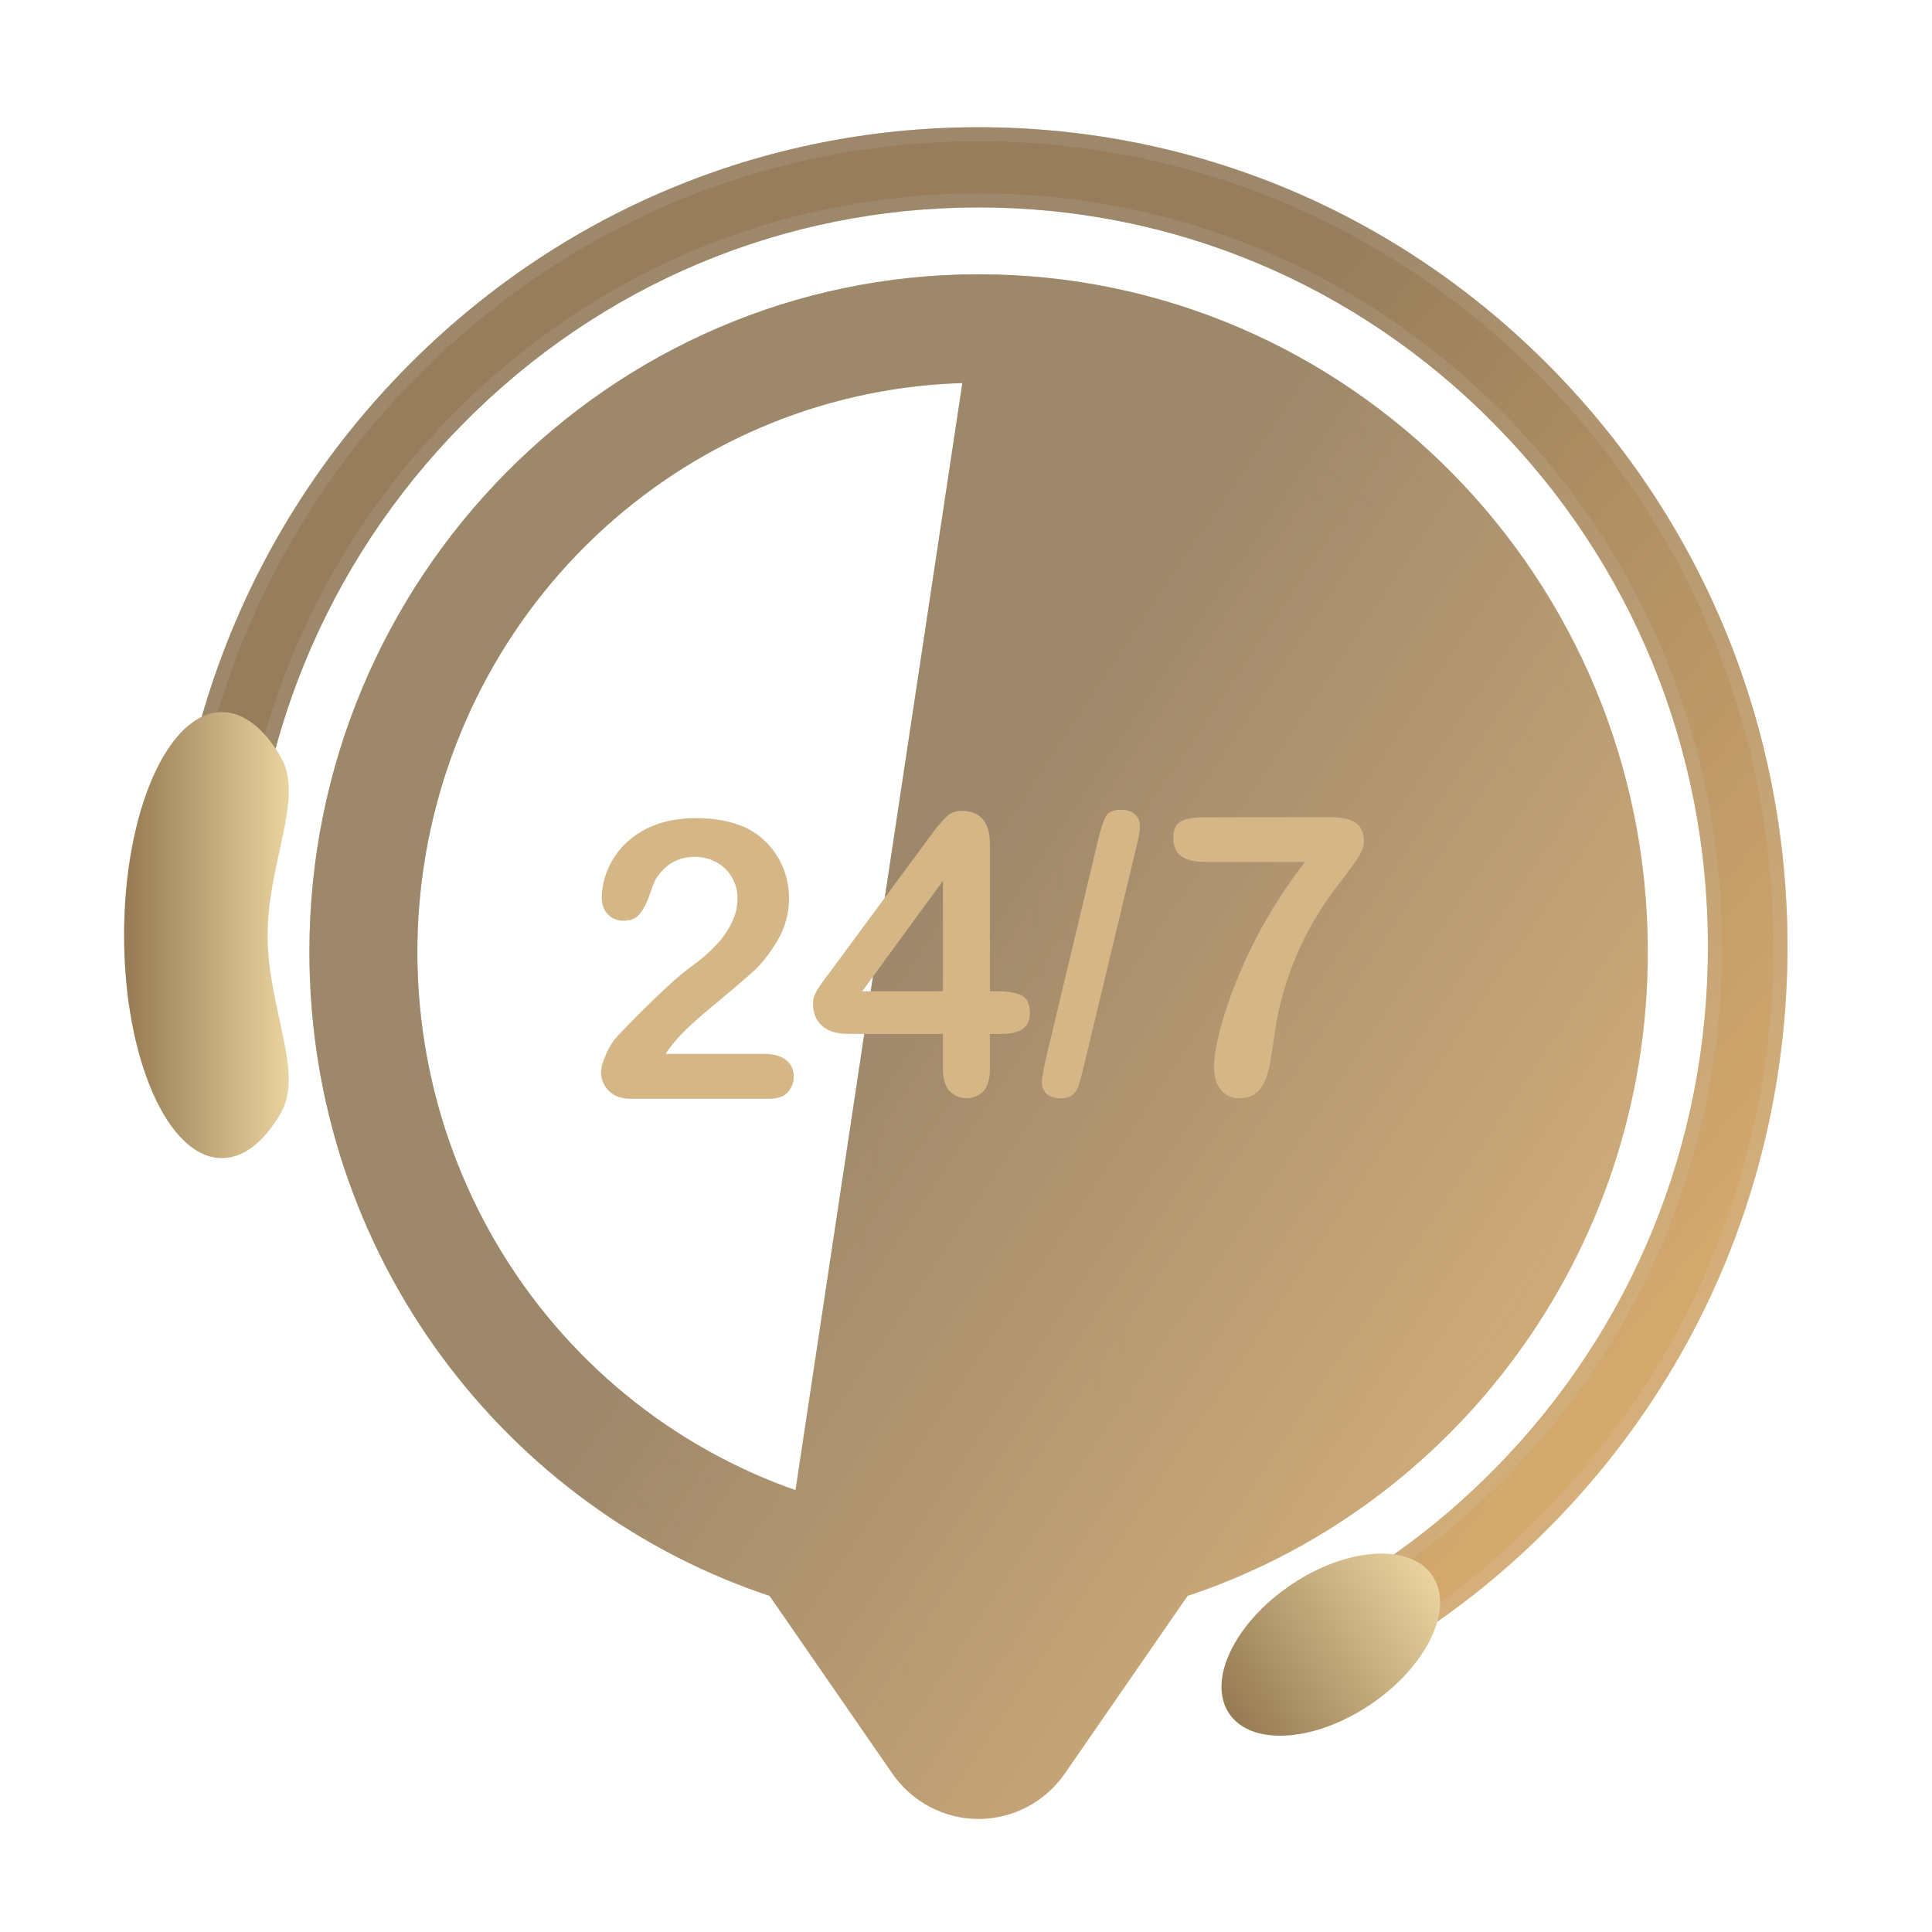 <svg width="41" height="41" viewBox="0 0 41 41" fill="none" xmlns="http://www.w3.org/2000/svg">
<path d="M23.956 32.164L24.054 32.133L24.409 32.021C24.409 32.021 24.409 32.021 24.409 32.021C25.636 31.633 26.794 31.05 27.841 30.294L27.841 30.294C28.878 29.546 29.794 28.639 30.556 27.605C31.911 25.765 32.734 23.578 32.933 21.291C33.132 19.003 32.7 16.705 31.684 14.653C30.668 12.6 29.11 10.875 27.183 9.669C25.256 8.464 23.036 7.825 20.772 7.824L23.956 32.164ZM23.956 32.164L23.898 32.249M23.956 32.164L23.898 32.249M23.898 32.249L23.685 32.557L20.966 36.492C20.943 36.525 20.913 36.552 20.878 36.57C20.844 36.588 20.805 36.597 20.767 36.597C20.728 36.597 20.69 36.588 20.656 36.57C20.621 36.552 20.591 36.525 20.568 36.492L20.321 36.662M23.898 32.249L20.321 36.662M20.321 36.662L20.568 36.492L17.849 32.557L17.636 32.249L17.578 32.164M20.321 36.662L17.578 32.164M17.578 32.164L17.48 32.133M17.578 32.164L17.48 32.133M17.48 32.133L17.126 32.021M17.48 32.133L17.126 32.021M17.126 32.021C17.126 32.021 17.126 32.021 17.126 32.021M17.126 32.021L17.126 32.021M17.126 32.021C14.34 31.138 11.958 29.273 10.411 26.763C8.865 24.252 8.256 21.263 8.697 18.337C9.137 15.411 10.598 12.742 12.812 10.814C15.027 8.885 17.849 7.825 20.767 7.824C20.767 7.824 20.767 7.824 20.767 7.824H20.772L17.126 32.021ZM20.773 6.121H20.772H20.767C13.105 6.121 6.865 12.448 6.866 20.202C6.866 26.477 10.919 31.796 16.522 33.614L19.183 37.465C19.361 37.722 19.598 37.933 19.873 38.078C20.149 38.224 20.456 38.3 20.767 38.3C21.078 38.3 21.385 38.224 21.661 38.078C21.936 37.933 22.173 37.722 22.351 37.465L25.012 33.614C30.615 31.796 34.669 26.477 34.669 20.202C34.669 12.431 28.451 6.124 20.773 6.121Z" fill="url(#paint0_linear_1_10875)"/>
<path d="M23.956 32.164L24.054 32.133L24.409 32.021C24.409 32.021 24.409 32.021 24.409 32.021C25.636 31.633 26.794 31.05 27.841 30.294L27.841 30.294C28.878 29.546 29.794 28.639 30.556 27.605C31.911 25.765 32.734 23.578 32.933 21.291C33.132 19.003 32.7 16.705 31.684 14.653C30.668 12.6 29.11 10.875 27.183 9.669C25.256 8.464 23.036 7.825 20.772 7.824L23.956 32.164ZM23.956 32.164L23.898 32.249M23.956 32.164L23.898 32.249M23.898 32.249L23.685 32.557L20.966 36.492C20.943 36.525 20.913 36.552 20.878 36.57C20.844 36.588 20.805 36.597 20.767 36.597C20.728 36.597 20.69 36.588 20.656 36.57C20.621 36.552 20.591 36.525 20.568 36.492L20.321 36.662M23.898 32.249L20.321 36.662M20.321 36.662L20.568 36.492L17.849 32.557L17.636 32.249L17.578 32.164M20.321 36.662L17.578 32.164M17.578 32.164L17.48 32.133M17.578 32.164L17.48 32.133M17.48 32.133L17.126 32.021M17.48 32.133L17.126 32.021M17.126 32.021C17.126 32.021 17.126 32.021 17.126 32.021M17.126 32.021L17.126 32.021M17.126 32.021C14.34 31.138 11.958 29.273 10.411 26.763C8.865 24.252 8.256 21.263 8.697 18.337C9.137 15.411 10.598 12.742 12.812 10.814C15.027 8.885 17.849 7.825 20.767 7.824C20.767 7.824 20.767 7.824 20.767 7.824H20.772L17.126 32.021ZM20.773 6.121H20.772H20.767C13.105 6.121 6.865 12.448 6.866 20.202C6.866 26.477 10.919 31.796 16.522 33.614L19.183 37.465C19.361 37.722 19.598 37.933 19.873 38.078C20.149 38.224 20.456 38.3 20.767 38.3C21.078 38.3 21.385 38.224 21.661 38.078C21.936 37.933 22.173 37.722 22.351 37.465L25.012 33.614C30.615 31.796 34.669 26.477 34.669 20.202C34.669 12.431 28.451 6.124 20.773 6.121Z" fill="#D1D2D7" fill-opacity="0.3"/>
<path d="M23.956 32.164L24.054 32.133L24.409 32.021C24.409 32.021 24.409 32.021 24.409 32.021C25.636 31.633 26.794 31.05 27.841 30.294L27.841 30.294C28.878 29.546 29.794 28.639 30.556 27.605C31.911 25.765 32.734 23.578 32.933 21.291C33.132 19.003 32.7 16.705 31.684 14.653C30.668 12.6 29.11 10.875 27.183 9.669C25.256 8.464 23.036 7.825 20.772 7.824L23.956 32.164ZM23.956 32.164L23.898 32.249M23.956 32.164L23.898 32.249M23.898 32.249L23.685 32.557L20.966 36.492C20.943 36.525 20.913 36.552 20.878 36.57C20.844 36.588 20.805 36.597 20.767 36.597C20.728 36.597 20.69 36.588 20.656 36.57C20.621 36.552 20.591 36.525 20.568 36.492L20.321 36.662M23.898 32.249L20.321 36.662M20.321 36.662L20.568 36.492L17.849 32.557L17.636 32.249L17.578 32.164M20.321 36.662L17.578 32.164M17.578 32.164L17.48 32.133M17.578 32.164L17.48 32.133M17.48 32.133L17.126 32.021M17.48 32.133L17.126 32.021M17.126 32.021C17.126 32.021 17.126 32.021 17.126 32.021M17.126 32.021L17.126 32.021M17.126 32.021C14.34 31.138 11.958 29.273 10.411 26.763C8.865 24.252 8.256 21.263 8.697 18.337C9.137 15.411 10.598 12.742 12.812 10.814C15.027 8.885 17.849 7.825 20.767 7.824C20.767 7.824 20.767 7.824 20.767 7.824H20.772L17.126 32.021ZM20.773 6.121H20.772H20.767C13.105 6.121 6.865 12.448 6.866 20.202C6.866 26.477 10.919 31.796 16.522 33.614L19.183 37.465C19.361 37.722 19.598 37.933 19.873 38.078C20.149 38.224 20.456 38.3 20.767 38.3C21.078 38.3 21.385 38.224 21.661 38.078C21.936 37.933 22.173 37.722 22.351 37.465L25.012 33.614C30.615 31.796 34.669 26.477 34.669 20.202C34.669 12.431 28.451 6.124 20.773 6.121Z" stroke="url(#paint1_linear_1_10875)" stroke-width="0.6"/>
<path d="M23.956 32.164L24.054 32.133L24.409 32.021C24.409 32.021 24.409 32.021 24.409 32.021C25.636 31.633 26.794 31.05 27.841 30.294L27.841 30.294C28.878 29.546 29.794 28.639 30.556 27.605C31.911 25.765 32.734 23.578 32.933 21.291C33.132 19.003 32.7 16.705 31.684 14.653C30.668 12.6 29.11 10.875 27.183 9.669C25.256 8.464 23.036 7.825 20.772 7.824L23.956 32.164ZM23.956 32.164L23.898 32.249M23.956 32.164L23.898 32.249M23.898 32.249L23.685 32.557L20.966 36.492C20.943 36.525 20.913 36.552 20.878 36.57C20.844 36.588 20.805 36.597 20.767 36.597C20.728 36.597 20.69 36.588 20.656 36.57C20.621 36.552 20.591 36.525 20.568 36.492L20.321 36.662M23.898 32.249L20.321 36.662M20.321 36.662L20.568 36.492L17.849 32.557L17.636 32.249L17.578 32.164M20.321 36.662L17.578 32.164M17.578 32.164L17.48 32.133M17.578 32.164L17.48 32.133M17.48 32.133L17.126 32.021M17.48 32.133L17.126 32.021M17.126 32.021C17.126 32.021 17.126 32.021 17.126 32.021M17.126 32.021L17.126 32.021M17.126 32.021C14.34 31.138 11.958 29.273 10.411 26.763C8.865 24.252 8.256 21.263 8.697 18.337C9.137 15.411 10.598 12.742 12.812 10.814C15.027 8.885 17.849 7.825 20.767 7.824C20.767 7.824 20.767 7.824 20.767 7.824H20.772L17.126 32.021ZM20.773 6.121H20.772H20.767C13.105 6.121 6.865 12.448 6.866 20.202C6.866 26.477 10.919 31.796 16.522 33.614L19.183 37.465C19.361 37.722 19.598 37.933 19.873 38.078C20.149 38.224 20.456 38.3 20.767 38.3C21.078 38.3 21.385 38.224 21.661 38.078C21.936 37.933 22.173 37.722 22.351 37.465L25.012 33.614C30.615 31.796 34.669 26.477 34.669 20.202C34.669 12.431 28.451 6.124 20.773 6.121Z" stroke="#D1D2D7" stroke-opacity="0.3" stroke-width="0.6"/>
<path d="M28.137 34.061L28.007 34.132L28.076 34.263L28.59 35.235L28.723 35.165L28.795 35.296C30.268 34.494 31.618 33.477 32.8 32.277C36.013 29.021 37.783 24.692 37.783 20.088C37.783 15.485 36.013 11.155 32.8 7.9L32.693 8.005L32.8 7.9C29.586 4.644 25.312 2.85 20.767 2.85C16.221 2.85 11.948 4.644 8.734 7.9C5.521 11.155 3.751 15.485 3.751 20.088C3.75 21.343 3.884 22.595 4.149 23.821L4.181 23.97L4.33 23.935L5.288 23.707L5.432 23.673L5.4 23.53C5.377 23.424 5.377 23.313 5.379 23.184C5.379 23.177 5.38 23.168 5.38 23.16C5.382 23.042 5.384 22.909 5.362 22.776C5.213 21.888 5.139 20.989 5.139 20.088C5.139 15.857 6.765 11.881 9.717 8.89L9.618 8.793L9.717 8.89C12.669 5.899 16.593 4.252 20.767 4.252C24.941 4.252 28.864 5.899 31.817 8.89L31.923 8.785L31.817 8.89C34.769 11.881 36.395 15.857 36.395 20.088C36.395 24.319 34.769 28.296 31.817 31.287L31.816 31.287C30.731 32.389 29.491 33.324 28.137 34.061Z" fill="url(#paint2_linear_1_10875)"/>
<path d="M28.137 34.061L28.007 34.132L28.076 34.263L28.59 35.235L28.723 35.165L28.795 35.296C30.268 34.494 31.618 33.477 32.8 32.277C36.013 29.021 37.783 24.692 37.783 20.088C37.783 15.485 36.013 11.155 32.8 7.9L32.693 8.005L32.8 7.9C29.586 4.644 25.312 2.85 20.767 2.85C16.221 2.85 11.948 4.644 8.734 7.9C5.521 11.155 3.751 15.485 3.751 20.088C3.75 21.343 3.884 22.595 4.149 23.821L4.181 23.97L4.33 23.935L5.288 23.707L5.432 23.673L5.4 23.53C5.377 23.424 5.377 23.313 5.379 23.184C5.379 23.177 5.38 23.168 5.38 23.16C5.382 23.042 5.384 22.909 5.362 22.776C5.213 21.888 5.139 20.989 5.139 20.088C5.139 15.857 6.765 11.881 9.717 8.89L9.618 8.793L9.717 8.89C12.669 5.899 16.593 4.252 20.767 4.252C24.941 4.252 28.864 5.899 31.817 8.89L31.923 8.785L31.817 8.89C34.769 11.881 36.395 15.857 36.395 20.088C36.395 24.319 34.769 28.296 31.817 31.287L31.816 31.287C30.731 32.389 29.491 33.324 28.137 34.061Z" fill="#D1D2D7" fill-opacity="0.2"/>
<path d="M28.137 34.061L28.007 34.132L28.076 34.263L28.59 35.235L28.723 35.165L28.795 35.296C30.268 34.494 31.618 33.477 32.8 32.277C36.013 29.021 37.783 24.692 37.783 20.088C37.783 15.485 36.013 11.155 32.8 7.9L32.693 8.005L32.8 7.9C29.586 4.644 25.312 2.85 20.767 2.85C16.221 2.85 11.948 4.644 8.734 7.9C5.521 11.155 3.751 15.485 3.751 20.088C3.75 21.343 3.884 22.595 4.149 23.821L4.181 23.97L4.33 23.935L5.288 23.707L5.432 23.673L5.4 23.53C5.377 23.424 5.377 23.313 5.379 23.184C5.379 23.177 5.38 23.168 5.38 23.16C5.382 23.042 5.384 22.909 5.362 22.776C5.213 21.888 5.139 20.989 5.139 20.088C5.139 15.857 6.765 11.881 9.717 8.89L9.618 8.793L9.717 8.89C12.669 5.899 16.593 4.252 20.767 4.252C24.941 4.252 28.864 5.899 31.817 8.89L31.923 8.785L31.817 8.89C34.769 11.881 36.395 15.857 36.395 20.088C36.395 24.319 34.769 28.296 31.817 31.287L31.816 31.287C30.731 32.389 29.491 33.324 28.137 34.061Z" stroke="url(#paint3_linear_1_10875)" stroke-width="0.3"/>
<path d="M28.137 34.061L28.007 34.132L28.076 34.263L28.59 35.235L28.723 35.165L28.795 35.296C30.268 34.494 31.618 33.477 32.8 32.277C36.013 29.021 37.783 24.692 37.783 20.088C37.783 15.485 36.013 11.155 32.8 7.9L32.693 8.005L32.8 7.9C29.586 4.644 25.312 2.85 20.767 2.85C16.221 2.85 11.948 4.644 8.734 7.9C5.521 11.155 3.751 15.485 3.751 20.088C3.75 21.343 3.884 22.595 4.149 23.821L4.181 23.97L4.33 23.935L5.288 23.707L5.432 23.673L5.4 23.53C5.377 23.424 5.377 23.313 5.379 23.184C5.379 23.177 5.38 23.168 5.38 23.16C5.382 23.042 5.384 22.909 5.362 22.776C5.213 21.888 5.139 20.989 5.139 20.088C5.139 15.857 6.765 11.881 9.717 8.89L9.618 8.793L9.717 8.89C12.669 5.899 16.593 4.252 20.767 4.252C24.941 4.252 28.864 5.899 31.817 8.89L31.923 8.785L31.817 8.89C34.769 11.881 36.395 15.857 36.395 20.088C36.395 24.319 34.769 28.296 31.817 31.287L31.816 31.287C30.731 32.389 29.491 33.324 28.137 34.061Z" stroke="#D1D2D7" stroke-opacity="0.3" stroke-width="0.3"/>
<path d="M29.075 36.178C30.27 35.377 30.865 34.155 30.405 33.45C29.944 32.746 28.602 32.824 27.407 33.626C26.212 34.427 25.617 35.649 26.077 36.353C26.538 37.058 27.88 36.98 29.075 36.178Z" fill="url(#paint4_linear_1_10875)"/>
<path d="M14.126 22.365H16.206C16.413 22.365 16.571 22.408 16.68 22.495C16.733 22.536 16.775 22.589 16.804 22.65C16.832 22.711 16.846 22.778 16.843 22.846C16.845 22.908 16.834 22.969 16.812 23.026C16.79 23.084 16.756 23.137 16.714 23.181C16.627 23.273 16.497 23.318 16.321 23.318H13.389C13.189 23.318 13.034 23.262 12.922 23.151C12.869 23.1 12.827 23.039 12.798 22.971C12.769 22.904 12.755 22.831 12.755 22.757C12.755 22.66 12.791 22.532 12.863 22.371C12.92 22.233 12.999 22.106 13.098 21.994C13.451 21.622 13.77 21.304 14.054 21.039C14.338 20.774 14.541 20.6 14.664 20.516C14.86 20.379 15.043 20.221 15.208 20.046C15.342 19.903 15.454 19.74 15.538 19.561C15.611 19.41 15.65 19.244 15.652 19.075C15.654 18.912 15.612 18.752 15.53 18.613C15.451 18.478 15.336 18.369 15.2 18.296C15.059 18.22 14.902 18.181 14.743 18.183C14.395 18.183 14.122 18.337 13.922 18.647C13.896 18.687 13.851 18.798 13.789 18.978C13.742 19.128 13.671 19.268 13.578 19.394C13.499 19.491 13.384 19.539 13.233 19.539C13.172 19.541 13.111 19.53 13.054 19.507C12.997 19.484 12.946 19.45 12.902 19.406C12.815 19.317 12.771 19.196 12.771 19.043C12.774 18.843 12.816 18.645 12.894 18.461C12.98 18.255 13.105 18.068 13.263 17.912C13.441 17.738 13.653 17.603 13.885 17.515C14.136 17.414 14.43 17.363 14.767 17.363C15.174 17.363 15.52 17.428 15.807 17.557C15.992 17.642 16.158 17.763 16.297 17.912C16.583 18.221 16.743 18.628 16.744 19.051C16.747 19.371 16.662 19.687 16.499 19.961C16.335 20.234 16.169 20.448 15.998 20.603C15.829 20.758 15.544 21.001 15.144 21.332C14.744 21.663 14.47 21.92 14.321 22.103C14.25 22.186 14.184 22.273 14.126 22.365V22.365Z" fill="#D5B690"/>
<path d="M14.126 22.365H16.206C16.413 22.365 16.571 22.408 16.68 22.495C16.733 22.536 16.775 22.589 16.804 22.65C16.832 22.711 16.846 22.778 16.843 22.846C16.845 22.908 16.834 22.969 16.812 23.026C16.79 23.084 16.756 23.137 16.714 23.181C16.627 23.273 16.497 23.318 16.321 23.318H13.389C13.189 23.318 13.034 23.262 12.922 23.151C12.869 23.1 12.827 23.039 12.798 22.971C12.769 22.904 12.755 22.831 12.755 22.757C12.755 22.66 12.791 22.532 12.863 22.371C12.92 22.233 12.999 22.106 13.098 21.994C13.451 21.622 13.77 21.304 14.054 21.039C14.338 20.774 14.541 20.6 14.664 20.516C14.86 20.379 15.043 20.221 15.208 20.046C15.342 19.903 15.454 19.74 15.538 19.561C15.611 19.41 15.65 19.244 15.652 19.075C15.654 18.912 15.612 18.752 15.53 18.613C15.451 18.478 15.336 18.369 15.2 18.296C15.059 18.22 14.902 18.181 14.743 18.183C14.395 18.183 14.122 18.337 13.922 18.647C13.896 18.687 13.851 18.798 13.789 18.978C13.742 19.128 13.671 19.268 13.578 19.394C13.499 19.491 13.384 19.539 13.233 19.539C13.172 19.541 13.111 19.53 13.054 19.507C12.997 19.484 12.946 19.45 12.902 19.406C12.815 19.317 12.771 19.196 12.771 19.043C12.774 18.843 12.816 18.645 12.894 18.461C12.98 18.255 13.105 18.068 13.263 17.912C13.441 17.738 13.653 17.603 13.885 17.515C14.136 17.414 14.43 17.363 14.767 17.363C15.174 17.363 15.52 17.428 15.807 17.557C15.992 17.642 16.158 17.763 16.297 17.912C16.583 18.221 16.743 18.628 16.744 19.051C16.747 19.371 16.662 19.687 16.499 19.961C16.335 20.234 16.169 20.448 15.998 20.603C15.829 20.758 15.544 21.001 15.144 21.332C14.744 21.663 14.47 21.92 14.321 22.103C14.25 22.186 14.184 22.273 14.126 22.365V22.365Z" fill="#D9BA66" fill-opacity="0.2"/>
<path d="M20.011 22.692V21.941H18.011C17.758 21.941 17.569 21.883 17.443 21.767C17.317 21.652 17.253 21.494 17.253 21.295C17.254 21.242 17.263 21.189 17.281 21.14C17.303 21.081 17.331 21.026 17.365 20.974C17.402 20.916 17.441 20.86 17.481 20.806C17.52 20.753 17.57 20.687 17.628 20.609L19.74 17.746C19.842 17.6 19.956 17.463 20.081 17.336C20.167 17.253 20.282 17.207 20.401 17.209C20.805 17.209 21.007 17.443 21.007 17.912V21.037H21.178C21.383 21.037 21.547 21.065 21.671 21.121C21.794 21.178 21.856 21.302 21.856 21.493C21.856 21.649 21.805 21.763 21.704 21.834C21.603 21.905 21.452 21.941 21.25 21.941H21.007V22.692C21.007 22.899 20.962 23.053 20.872 23.154C20.824 23.203 20.768 23.241 20.705 23.267C20.643 23.293 20.576 23.306 20.509 23.306C20.442 23.305 20.375 23.291 20.313 23.265C20.251 23.238 20.195 23.199 20.148 23.15C20.057 23.047 20.011 22.894 20.011 22.692ZM18.297 21.037H20.011V18.691L18.297 21.037Z" fill="#D5B690"/>
<path d="M20.011 22.692V21.941H18.011C17.758 21.941 17.569 21.883 17.443 21.767C17.317 21.652 17.253 21.494 17.253 21.295C17.254 21.242 17.263 21.189 17.281 21.14C17.303 21.081 17.331 21.026 17.365 20.974C17.402 20.916 17.441 20.86 17.481 20.806C17.52 20.753 17.57 20.687 17.628 20.609L19.74 17.746C19.842 17.6 19.956 17.463 20.081 17.336C20.167 17.253 20.282 17.207 20.401 17.209C20.805 17.209 21.007 17.443 21.007 17.912V21.037H21.178C21.383 21.037 21.547 21.065 21.671 21.121C21.794 21.178 21.856 21.302 21.856 21.493C21.856 21.649 21.805 21.763 21.704 21.834C21.603 21.905 21.452 21.941 21.25 21.941H21.007V22.692C21.007 22.899 20.962 23.053 20.872 23.154C20.824 23.203 20.768 23.241 20.705 23.267C20.643 23.293 20.576 23.306 20.509 23.306C20.442 23.305 20.375 23.291 20.313 23.265C20.251 23.238 20.195 23.199 20.148 23.15C20.057 23.047 20.011 22.894 20.011 22.692ZM18.297 21.037H20.011V18.691L18.297 21.037Z" fill="#D9BA66" fill-opacity="0.2"/>
<path d="M24.108 18.005L22.992 22.66C22.955 22.813 22.922 22.934 22.894 23.023C22.872 23.103 22.828 23.175 22.767 23.231C22.71 23.281 22.627 23.305 22.518 23.306C22.247 23.306 22.111 23.187 22.111 22.95C22.111 22.888 22.138 22.734 22.191 22.486L23.303 17.831C23.361 17.583 23.417 17.414 23.47 17.322C23.523 17.231 23.627 17.185 23.781 17.185C23.914 17.185 24.015 17.217 24.086 17.282C24.122 17.316 24.149 17.357 24.168 17.403C24.186 17.449 24.194 17.499 24.191 17.548C24.191 17.632 24.163 17.784 24.108 18.005Z" fill="#D5B690"/>
<path d="M24.108 18.005L22.992 22.66C22.955 22.813 22.922 22.934 22.894 23.023C22.872 23.103 22.828 23.175 22.767 23.231C22.71 23.281 22.627 23.305 22.518 23.306C22.247 23.306 22.111 23.187 22.111 22.95C22.111 22.888 22.138 22.734 22.191 22.486L23.303 17.831C23.361 17.583 23.417 17.414 23.47 17.322C23.523 17.231 23.627 17.185 23.781 17.185C23.914 17.185 24.015 17.217 24.086 17.282C24.122 17.316 24.149 17.357 24.168 17.403C24.186 17.449 24.194 17.499 24.191 17.548C24.191 17.632 24.163 17.784 24.108 18.005Z" fill="#D9BA66" fill-opacity="0.2"/>
<path d="M25.566 17.343H28.22C28.475 17.343 28.659 17.383 28.774 17.464C28.888 17.544 28.945 17.678 28.945 17.863C28.945 17.977 28.878 18.126 28.744 18.312C28.61 18.497 28.457 18.703 28.285 18.927C28.088 19.193 27.911 19.473 27.756 19.765C27.55 20.155 27.383 20.565 27.255 20.988C27.201 21.162 27.156 21.339 27.12 21.517C27.093 21.657 27.064 21.839 27.032 22.062C27 22.286 26.973 22.457 26.949 22.575C26.893 22.849 26.814 23.04 26.712 23.146C26.609 23.253 26.473 23.306 26.303 23.306C26.229 23.309 26.156 23.295 26.088 23.265C26.021 23.235 25.961 23.191 25.913 23.134C25.814 23.02 25.765 22.851 25.765 22.628C25.765 22.455 25.801 22.221 25.873 21.925C25.966 21.563 26.083 21.207 26.223 20.861C26.59 19.937 27.087 19.072 27.698 18.291H25.566C25.343 18.291 25.176 18.25 25.066 18.168C24.956 18.086 24.9 17.958 24.9 17.783C24.9 17.597 24.959 17.477 25.076 17.423C25.193 17.369 25.356 17.343 25.566 17.343Z" fill="#D5B690"/>
<path d="M25.566 17.343H28.22C28.475 17.343 28.659 17.383 28.774 17.464C28.888 17.544 28.945 17.678 28.945 17.863C28.945 17.977 28.878 18.126 28.744 18.312C28.61 18.497 28.457 18.703 28.285 18.927C28.088 19.193 27.911 19.473 27.756 19.765C27.55 20.155 27.383 20.565 27.255 20.988C27.201 21.162 27.156 21.339 27.12 21.517C27.093 21.657 27.064 21.839 27.032 22.062C27 22.286 26.973 22.457 26.949 22.575C26.893 22.849 26.814 23.04 26.712 23.146C26.609 23.253 26.473 23.306 26.303 23.306C26.229 23.309 26.156 23.295 26.088 23.265C26.021 23.235 25.961 23.191 25.913 23.134C25.814 23.02 25.765 22.851 25.765 22.628C25.765 22.455 25.801 22.221 25.873 21.925C25.966 21.563 26.083 21.207 26.223 20.861C26.59 19.937 27.087 19.072 27.698 18.291H25.566C25.343 18.291 25.176 18.25 25.066 18.168C24.956 18.086 24.9 17.958 24.9 17.783C24.9 17.597 24.959 17.477 25.076 17.423C25.193 17.369 25.356 17.343 25.566 17.343Z" fill="#D9BA66" fill-opacity="0.2"/>
<path d="M2.633 19.845C2.633 22.459 3.562 24.577 4.709 24.577C5.178 24.577 5.611 24.223 5.958 23.625C6.46 22.761 5.679 21.389 5.679 19.845C5.679 18.305 6.462 16.936 5.962 16.072C5.614 15.47 5.18 15.112 4.709 15.112C3.562 15.112 2.633 17.231 2.633 19.845Z" fill="url(#paint5_linear_1_10875)"/>
<defs>
<linearGradient id="paint0_linear_1_10875" x1="34.368" y1="38" x2="15.613" y2="25.413" gradientUnits="userSpaceOnUse">
<stop stop-color="#ECAF5A"/>
<stop offset="1" stop-color="#89683D"/>
</linearGradient>
<linearGradient id="paint1_linear_1_10875" x1="34.368" y1="38" x2="15.613" y2="25.413" gradientUnits="userSpaceOnUse">
<stop stop-color="#ECAF5A"/>
<stop offset="1" stop-color="#89683D"/>
</linearGradient>
<linearGradient id="paint2_linear_1_10875" x1="37.633" y1="35.165" x2="17.404" y2="18.637" gradientUnits="userSpaceOnUse">
<stop stop-color="#ECAF5A"/>
<stop offset="1" stop-color="#89683D"/>
</linearGradient>
<linearGradient id="paint3_linear_1_10875" x1="37.633" y1="35.165" x2="17.404" y2="18.637" gradientUnits="userSpaceOnUse">
<stop stop-color="#ECAF5A"/>
<stop offset="1" stop-color="#89683D"/>
</linearGradient>
<linearGradient id="paint4_linear_1_10875" x1="26.077" y1="36.353" x2="30.439" y2="33.503" gradientUnits="userSpaceOnUse">
<stop stop-color="#967A53"/>
<stop offset="1" stop-color="#E9D39F"/>
</linearGradient>
<linearGradient id="paint5_linear_1_10875" x1="2.633" y1="19.845" x2="6.129" y2="19.845" gradientUnits="userSpaceOnUse">
<stop stop-color="#967A53"/>
<stop offset="1" stop-color="#E9D39F"/>
</linearGradient>
</defs>
</svg>
